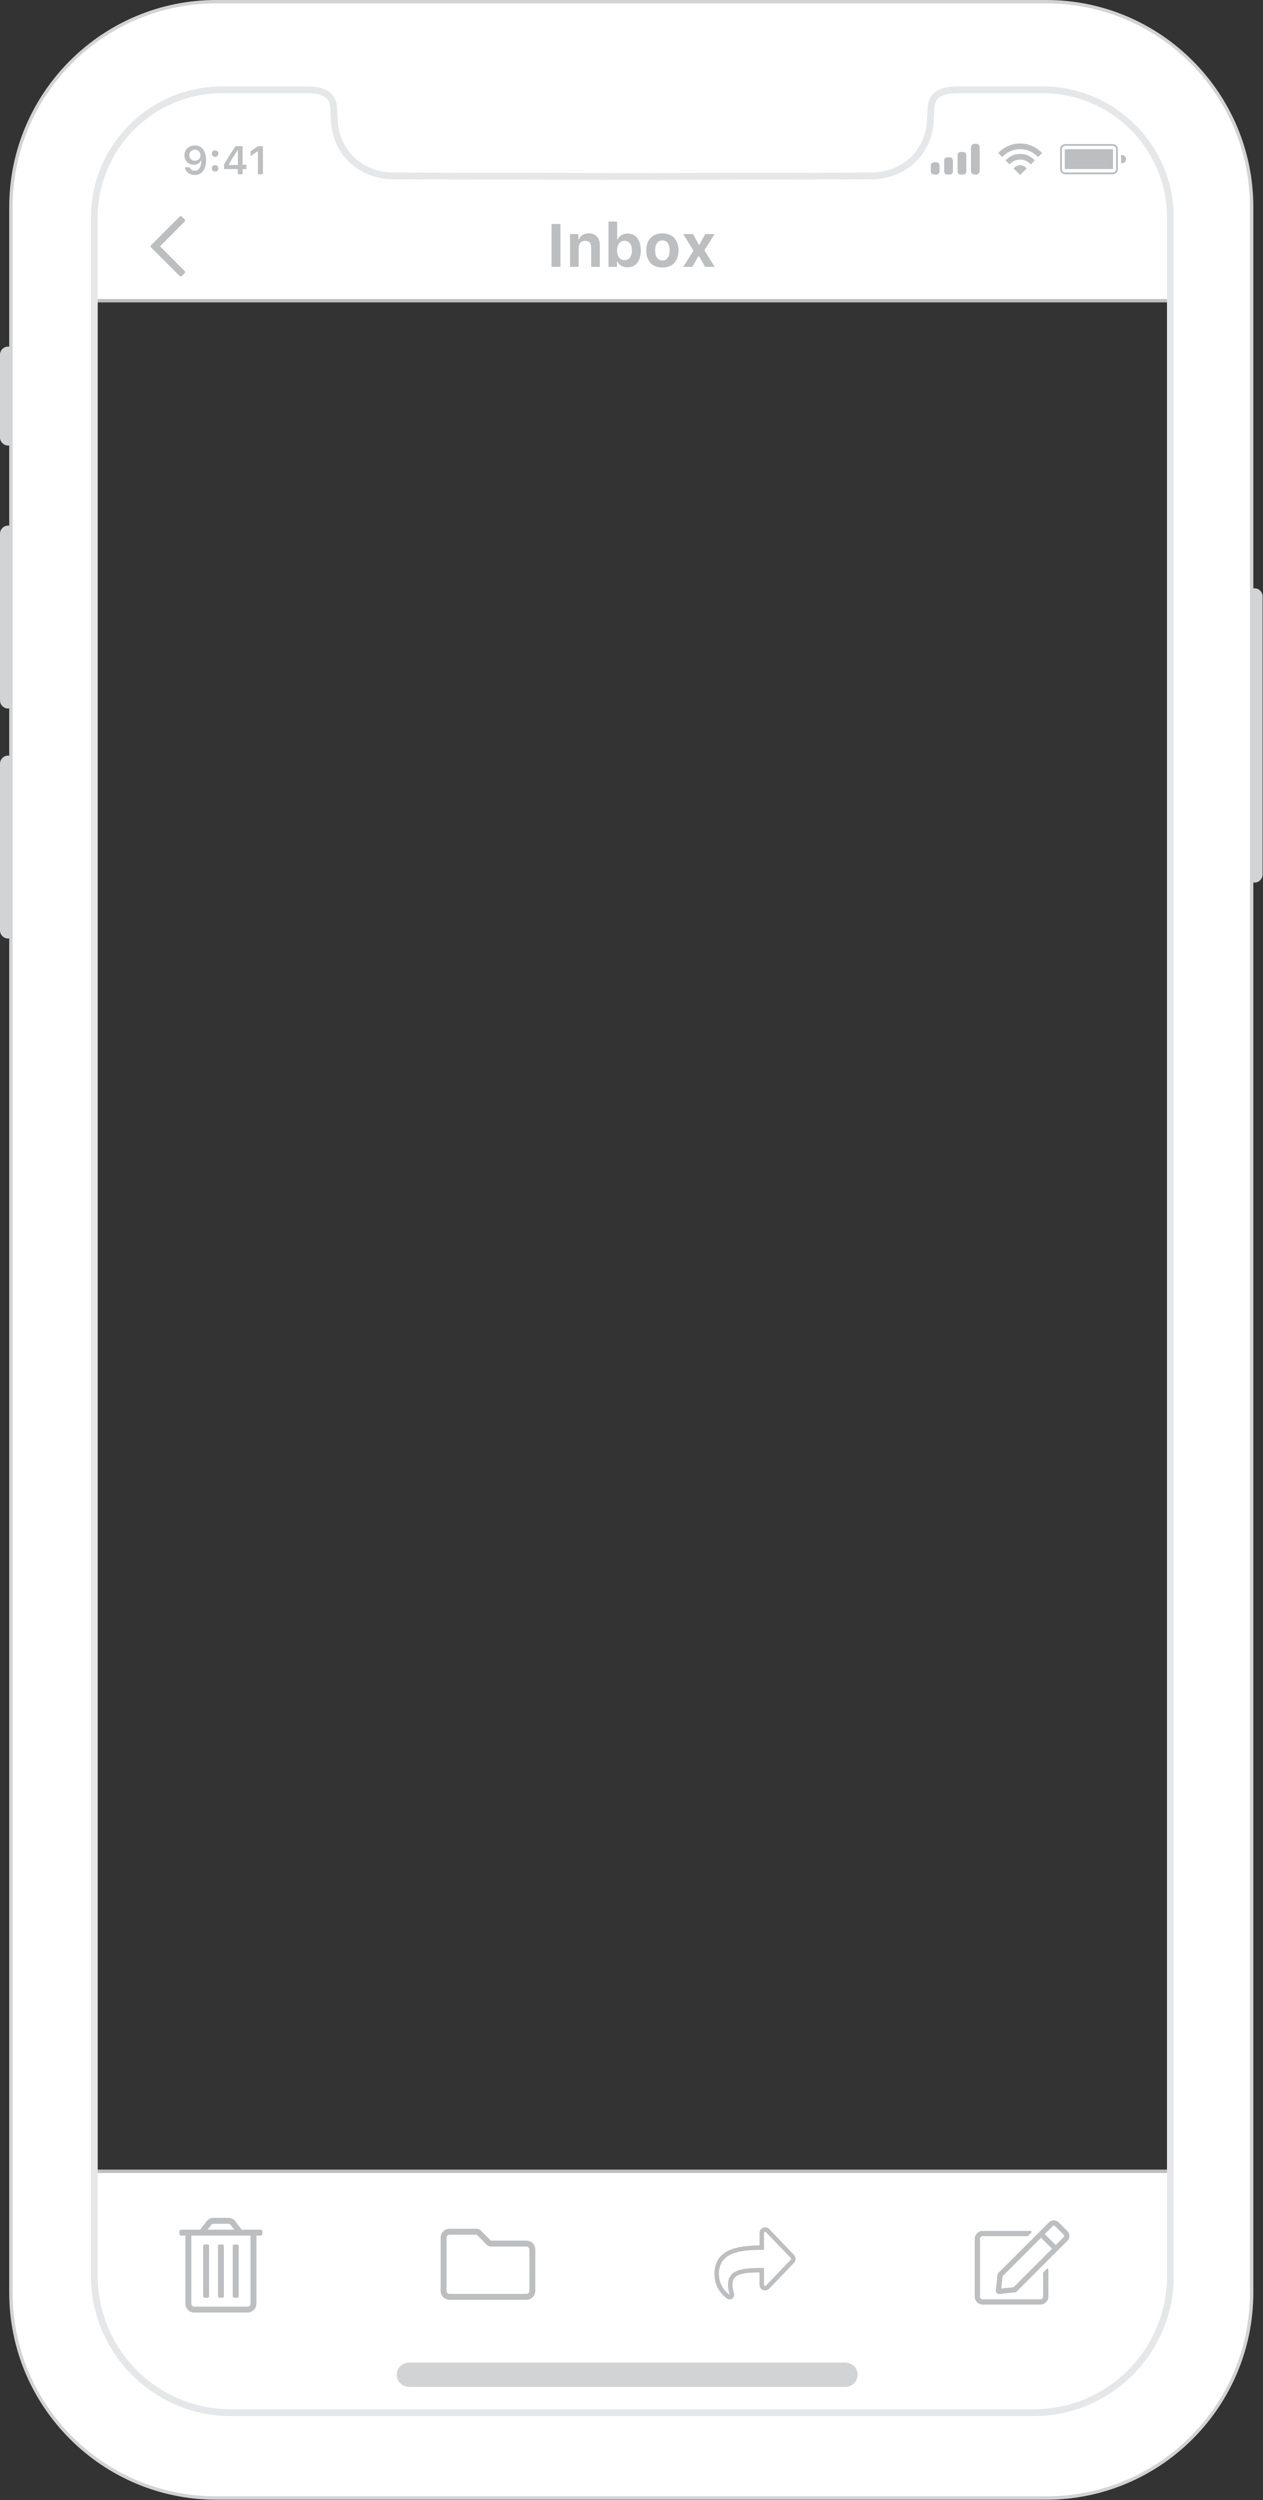 <?xml version="1.0" encoding="utf-8"?>
<!-- Generator: Adobe Illustrator 16.0.0, SVG Export Plug-In . SVG Version: 6.00 Build 0)  -->
<!DOCTYPE svg PUBLIC "-//W3C//DTD SVG 1.1//EN" "http://www.w3.org/Graphics/SVG/1.1/DTD/svg11.dtd">
<svg version="1.1" id="Layer_1" xmlns="http://www.w3.org/2000/svg" xmlns:xlink="http://www.w3.org/1999/xlink" x="0px" y="0px"
     width="373.5px" height="739.078px" viewBox="0 0 373.5 739.078" enable-background="new 0 0 373.5 739.078" xml:space="preserve">
<rect x="0" y="0" width="373.5" height="739.078" fill="#333333" stroke="none"/>
<path fill="#D1D3D4" d="M2.416,131.714L2.416,131.714c-1.334,0-2.416-1.082-2.416-2.417v-24.416c0-1.335,1.082-2.417,2.416-2.417
	c1.335,0,2.417,1.082,2.417,2.417v24.416C4.833,130.632,3.751,131.714,2.416,131.714"/>
  <path fill="#D1D3D4" d="M2.416,209.464L2.416,209.464c-1.334,0-2.416-1.082-2.416-2.417v-49.25c0-1.334,1.082-2.416,2.416-2.416
	c1.335,0,2.417,1.082,2.417,2.416v49.25C4.833,208.382,3.751,209.464,2.416,209.464"/>
  <path fill="#D1D3D4" d="M2.416,277.464L2.416,277.464c-1.334,0-2.416-1.082-2.416-2.417v-49.25c0-1.334,1.082-2.416,2.416-2.416
	c1.335,0,2.417,1.082,2.417,2.416v49.25C4.833,276.382,3.751,277.464,2.416,277.464"/>
  <path fill="#D1D3D4" d="M370.984,260.922h-0.055c-1.319,0-2.39-1.069-2.39-2.389v-82.221c0-1.32,1.07-2.39,2.39-2.39h0.055
	c1.319,0,2.389,1.07,2.389,2.39v82.221C373.373,259.854,372.304,260.922,370.984,260.922"/>
  <path fill="#D1D3D4" d="M309.427,739H63.946c-33.756,0-61.219-27.464-61.219-61.22V61.219C2.728,27.462,30.19,0,63.946,0h245.48
	c33.756,0,61.219,27.462,61.219,61.219v616.562C370.646,711.537,343.183,739,309.427,739 M63.946,2
	C31.293,2,4.728,28.565,4.728,61.219v616.562c0,32.654,26.566,59.22,59.219,59.22h245.48c32.653,0,59.219-26.565,59.219-59.22
	V61.219C368.646,28.565,342.08,2,309.427,2H63.946z"/>
  <path fill="#D1D3D4" d="M232.804,30.805c0,3.175-2.573,5.749-5.749,5.749c-3.175,0-5.748-2.574-5.748-5.749
	c0-3.175,2.573-5.749,5.748-5.749C230.23,25.056,232.804,27.63,232.804,30.805"/>
  <path fill="#D1D3D4" d="M207.376,34.199H169.83c-1.874,0-3.393-1.52-3.393-3.394c0-1.875,1.519-3.394,3.393-3.394h37.546
	c1.874,0,3.395,1.519,3.395,3.394C210.771,32.679,209.25,34.199,207.376,34.199"/>
  <rect x="24.334" y="22.898" fill="#FFFFFF" stroke="#BCBEC0" stroke-miterlimit="10" width="325.333" height="66"/>
  <rect x="26.334" y="641.899" fill="#FFFFFF" stroke="#BCBEC0" stroke-miterlimit="10" width="320.667" height="75.333"/>
  <path fill="#FFFFFF" d="M309.427,1H63.947C30.688,1,3.728,27.961,3.728,61.219v616.562c0,33.259,26.96,60.22,60.219,60.22h245.48
	c33.259,0,60.219-26.961,60.219-60.22V61.219C369.646,27.961,342.686,1,309.427,1z M346.104,672.881
	c0,22.307-18.083,40.389-40.39,40.389H188.538h-3.075H68.286c-22.305,0-40.388-18.082-40.388-40.389V64.283
	c0-20.832,16.887-37.72,37.719-37.72h25.134c4.393,0,7.982,1.053,7.96,5.937c-0.002,0.287,0.173,3.445,0.173,3.445
	c0.627,8.928,7.255,15.493,16.625,16.064c0.181,0.011,35.892,0.084,71.491,0.155c35.601-0.071,71.311-0.144,71.492-0.155
	c9.369-0.571,15.998-7.136,16.625-16.064c0,0,0.174-3.158,0.173-3.445c-0.022-4.884,3.566-5.937,7.96-5.937h25.133
	c20.832,0,37.721,16.888,37.721,37.72V672.881z"/>
  <path fill="#D1D3D4" d="M250.036,705.627H120.913c-1.978,0-3.581-1.604-3.581-3.581c0-1.979,1.603-3.582,3.581-3.582h129.123
	c1.979,0,3.582,1.603,3.582,3.582C253.618,704.023,252.015,705.627,250.036,705.627"/>
  <path fill="#BCBEC0" d="M276.865,51.599h-0.629c-0.541,0-0.979-0.438-0.979-0.978v-1.677c0-0.541,0.438-0.979,0.979-0.979h0.629
	c0.54,0,0.979,0.438,0.979,0.979v1.677C277.844,51.161,277.405,51.599,276.865,51.599"/>
  <path fill="#BCBEC0" d="M284.865,51.599h-0.788c-0.497,0-0.898-0.402-0.898-0.899v-4.864c0-0.497,0.401-0.9,0.898-0.9h0.788
	c0.496,0,0.898,0.403,0.898,0.9V50.7C285.764,51.197,285.361,51.599,284.865,51.599"/>
  <path fill="#BCBEC0" d="M288.675,51.599h-0.486c-0.58,0-1.05-0.47-1.05-1.05v-6.985c0-0.58,0.47-1.05,1.05-1.05h0.486
	c0.579,0,1.049,0.47,1.049,1.05v6.985C289.724,51.129,289.254,51.599,288.675,51.599"/>
  <path fill="#BCBEC0" d="M280.896,51.599h-0.77c-0.502,0-0.908-0.407-0.908-0.908v-3.262c0-0.501,0.406-0.908,0.908-0.908h0.77
	c0.501,0,0.908,0.407,0.908,0.908v3.262C281.804,51.192,281.396,51.599,280.896,51.599"/>
  <g>
	<path fill="#BCBEC0" d="M329.051,51.546h-14.03c-0.847,0-1.535-0.688-1.535-1.534v-5.911c0-0.846,0.688-1.534,1.535-1.534h14.03
		c0.846,0,1.534,0.688,1.534,1.534v5.911C330.585,50.858,329.896,51.546,329.051,51.546 M315.021,43.126
		c-0.538,0-0.976,0.437-0.976,0.975v5.911c0,0.538,0.438,0.975,0.976,0.975h14.03c0.537,0,0.975-0.437,0.975-0.975v-5.911
		c0-0.538-0.438-0.975-0.975-0.975H315.021z"/>
    <rect x="313.485" y="42.567" fill="none" width="17.1" height="8.98"/>
</g>
  <rect x="314.884" y="44.098" fill="#BCBEC0" width="14.257" height="5.871"/>
  <g>
	<path fill="#BCBEC0" d="M331.784,48.268h-0.268v-2.446h0.268c0.676,0,1.224,0.548,1.224,1.223
		C333.008,47.721,332.46,48.268,331.784,48.268"/>
    <rect x="331.517" y="45.822" fill="none" width="1.491" height="2.446"/>
</g>
  <path fill="#BCBEC0" d="M301.68,44.096c2.027,0,3.949,0.862,5.302,2.34l1.188-1.187c-1.618-1.739-3.926-2.83-6.489-2.83
	s-4.87,1.091-6.488,2.83l1.187,1.187C297.731,44.958,299.653,44.096,301.68,44.096"/>
  <path fill="#BCBEC0" d="M301.68,47.173c1.205,0,2.344,0.536,3.121,1.444l1.19-1.192c-1.059-1.184-2.598-1.93-4.312-1.93
	s-3.247,0.752-4.307,1.936l1.184,1.183C299.333,47.705,300.463,47.173,301.68,47.173"/>
  <path fill="#BCBEC0" d="M303.61,49.807c-0.444-0.581-1.142-0.958-1.931-0.958c-0.788,0-1.481,0.38-1.927,0.962l1.927,1.927
	L303.61,49.807z"/>
  <path fill="#BCBEC0" d="M55.639,51.115c-0.535-0.41-0.862-0.958-0.985-1.642h1.48c0.097,0.315,0.274,0.563,0.532,0.743
	c0.259,0.185,0.569,0.277,0.927,0.277c0.607,0,1.081-0.269,1.423-0.807c0.343-0.534,0.514-1.277,0.514-2.23h-0.099
	c-0.411,0.83-1.13,1.245-2.155,1.245c-0.791,0-1.446-0.262-1.966-0.784c-0.514-0.522-0.771-1.184-0.771-1.983
	c0-0.852,0.287-1.554,0.864-2.103c0.579-0.546,1.321-0.819,2.224-0.819c1.253,0,2.166,0.548,2.739,1.643
	c0.391,0.695,0.588,1.571,0.588,2.628c0,1.399-0.299,2.491-0.895,3.28c-0.596,0.783-1.421,1.175-2.478,1.175
	C56.82,51.738,56.171,51.53,55.639,51.115 M58.813,47.064c0.312-0.304,0.468-0.688,0.468-1.153c0-0.469-0.158-0.862-0.473-1.181
	c-0.315-0.319-0.706-0.479-1.171-0.479c-0.465,0-0.854,0.158-1.169,0.473c-0.315,0.311-0.472,0.699-0.472,1.164
	c0,0.477,0.153,0.866,0.46,1.17c0.307,0.308,0.7,0.461,1.175,0.461C58.109,47.519,58.502,47.368,58.813,47.064"/>
  <path fill="#BCBEC0" d="M62.905,44.723c0.177-0.176,0.412-0.265,0.703-0.265c0.292,0,0.526,0.089,0.704,0.265
	c0.172,0.178,0.259,0.408,0.259,0.692c0,0.281-0.087,0.509-0.259,0.686c-0.178,0.177-0.412,0.266-0.704,0.266
	c-0.291,0-0.526-0.089-0.703-0.266c-0.177-0.177-0.265-0.405-0.265-0.686C62.64,45.131,62.728,44.901,62.905,44.723 M62.905,49.075
	c0.177-0.177,0.412-0.266,0.703-0.266c0.292,0,0.526,0.089,0.704,0.266c0.172,0.177,0.259,0.405,0.259,0.686
	c0,0.284-0.087,0.515-0.259,0.691c-0.178,0.177-0.412,0.266-0.704,0.266c-0.291,0-0.526-0.089-0.703-0.266
	c-0.177-0.176-0.265-0.407-0.265-0.691C62.64,49.48,62.728,49.252,62.905,49.075"/>
  <path fill="#BCBEC0" d="M70.318,49.986h-4.064V48.66c0.677-1.245,1.807-3.059,3.389-5.44h2.098v5.509h1.124v1.257h-1.124v1.55
	h-1.423V49.986z M67.632,48.764h2.709V44.43H70.26c-0.899,1.329-1.775,2.745-2.628,4.247V48.764z"/>
  <polygon fill="#BCBEC0" points="76.271,44.718 76.173,44.718 74.104,46.17 74.104,44.741 76.277,43.219 77.757,43.219
	77.757,51.537 76.271,51.537 "/>
  <path fill="#E6E7E8" d="M305.714,714.27H68.286c-22.822,0-41.389-18.567-41.389-41.389V64.283c0-21.35,17.369-38.72,38.721-38.72
	h25.133c2.199,0,5.344,0.222,7.254,2.14c1.14,1.147,1.715,2.762,1.705,4.801c0.002,0.192,0.09,1.889,0.172,3.386
	c0.597,8.504,6.902,14.586,15.687,15.121c0.478,0.008,26.527,0.064,71.433,0.153c44.903-0.089,70.952-0.145,71.464-0.155
	c8.751-0.533,15.056-6.615,15.653-15.134c0.082-1.482,0.17-3.179,0.171-3.373c-0.01-2.037,0.564-3.652,1.706-4.799
	c1.91-1.918,5.055-2.14,7.254-2.14h25.133c21.351,0,38.721,17.37,38.721,38.72v608.598
	C347.104,695.703,328.536,714.27,305.714,714.27 M65.618,27.563c-20.248,0-36.721,16.473-36.721,36.72v608.598
	c0,21.719,17.67,39.389,39.389,39.389h237.428c21.719,0,39.39-17.67,39.39-39.389V64.283c0-20.247-16.473-36.72-36.721-36.72H283.25
	c-2.929,0-4.783,0.493-5.836,1.551c-0.764,0.767-1.131,1.873-1.124,3.382c0.001,0.294-0.133,2.756-0.175,3.504
	c-0.672,9.58-7.729,16.409-17.563,17.007c-0.074,0.004-0.268,0.016-71.551,0.157c-71.287-0.141-71.481-0.153-71.553-0.157
	c-9.833-0.598-16.892-7.427-17.563-16.991c-0.042-0.764-0.176-3.226-0.176-3.519c0.008-1.51-0.361-2.616-1.123-3.383
	c-1.054-1.058-2.908-1.551-5.836-1.551H65.618z"/>
  <g>
	<path fill="#BCBEC0" d="M163.094,78.89V66.207h2.654V78.89H163.094z"/>
    <path fill="#BCBEC0" d="M168.57,69.195h2.479v1.556h0.158c0.448-1.09,1.433-1.767,2.865-1.767c2.153,0,3.313,1.318,3.313,3.639
		v6.267h-2.558v-5.66c0-1.336-0.571-2.039-1.784-2.039c-1.187,0-1.916,0.835-1.916,2.109v5.59h-2.558V69.195z"/>
    <path fill="#BCBEC0" d="M182.588,77.369h-0.158v1.521h-2.479V65.495h2.558v5.247h0.158c0.492-1.063,1.582-1.705,2.909-1.705
		c2.452,0,3.929,1.872,3.929,5.001c0,3.111-1.494,5.001-3.929,5.001C184.206,79.039,183.107,78.424,182.588,77.369z M182.483,74.047
		c0.009,1.758,0.853,2.856,2.206,2.856c1.362,0,2.188-1.09,2.188-2.865c0-1.767-0.835-2.856-2.188-2.856
		C183.344,71.182,182.492,72.28,182.483,74.047z"/>
    <path fill="#BCBEC0" d="M191.114,74.038c0-3.138,1.819-5.054,4.772-5.054s4.772,1.907,4.772,5.054c0,3.173-1.793,5.063-4.772,5.063
		S191.114,77.211,191.114,74.038z M198.031,74.038c0-1.863-0.791-2.962-2.145-2.962c-1.362,0-2.145,1.099-2.145,2.962
		c0,1.89,0.773,2.971,2.145,2.971C197.249,77.009,198.031,75.919,198.031,74.038z"/>
    <path fill="#BCBEC0" d="M206.556,75.726l-1.802,3.164h-2.716l3.041-4.79l-3.059-4.904h2.936l1.714,3.182h0.158l1.714-3.182h2.795
		l-3.041,4.79l3.067,4.904h-2.848l-1.802-3.164H206.556z"/>
</g>
  <path fill="#BCBEC0" d="M69.269,679.292h0.875c0.242,0,0.438-0.198,0.438-0.439v-14.874c0-0.24-0.196-0.438-0.438-0.438h-0.875
	c-0.241,0-0.438,0.197-0.438,0.438v14.874C68.832,679.093,69.028,679.292,69.269,679.292z M60.519,679.292h0.875
	c0.241,0,0.437-0.198,0.437-0.439v-14.874c0-0.24-0.196-0.438-0.437-0.438h-0.875c-0.241,0-0.438,0.197-0.438,0.438v14.874
	C60.082,679.093,60.278,679.292,60.519,679.292z M77.144,659.167h-5.686l-1.838-2.451c-0.496-0.661-1.273-1.05-2.1-1.05h-4.375
	c-0.826,0-1.604,0.389-2.099,1.05l-1.838,2.451H53.52c-0.242,0-0.438,0.194-0.438,0.437v0.875c0,0.241,0.196,0.438,0.438,0.438
	h1.313v20.125c0,1.449,1.174,2.625,2.625,2.625l0,0h15.749c1.449,0,2.625-1.176,2.625-2.625l0,0v-20.125h1.312
	c0.243,0,0.438-0.196,0.438-0.438v-0.875C77.582,659.361,77.386,659.167,77.144,659.167z M62.444,657.765
	c0.166-0.219,0.425-0.349,0.7-0.349h4.375c0.276,0,0.535,0.13,0.701,0.349l1.049,1.401h-7.875L62.444,657.765z M74.083,681.041
	c0,0.483-0.393,0.875-0.876,0.875H57.458c-0.483,0-0.876-0.392-0.876-0.875v-20.125h17.501V681.041z M64.895,679.292h0.875
	c0.242,0,0.437-0.198,0.437-0.439v-14.874c0-0.24-0.195-0.438-0.437-0.438h-0.875c-0.242,0-0.438,0.197-0.438,0.438v14.874
	C64.457,679.093,64.652,679.292,64.895,679.292z"/>
  <path fill="#BCBEC0" d="M140.955,660.648l2.988,2.986c0.328,0.328,0.773,0.514,1.237,0.514h10.5c0.484,0,0.875,0.393,0.875,0.873
	v12.252c0,0.484-0.391,0.873-0.875,0.873h-22.75c-0.483,0-0.875-0.389-0.875-0.873v-15.75c0-0.484,0.392-0.875,0.875-0.875H140.955
	 M132.93,658.898c-1.45,0-2.625,1.176-2.625,2.625v15.75c0,1.447,1.175,2.625,2.625,2.625h22.75c1.451,0,2.625-1.178,2.625-2.625
	v-12.252c0-1.447-1.174-2.625-2.625-2.625h-10.5l-2.987-2.986c-0.328-0.328-0.774-0.512-1.238-0.512H132.93z"/>
  <path fill="#BCBEC0" d="M53.792,81.581l0.796-0.797c0.189-0.188,0.189-0.494,0-0.682l-7.268-7.286l7.268-7.286
	c0.189-0.188,0.189-0.494,0-0.683l-0.796-0.796c-0.188-0.188-0.494-0.188-0.683,0l-8.423,8.423c-0.188,0.188-0.188,0.494,0,0.683
	l8.423,8.423C53.298,81.769,53.604,81.769,53.792,81.581z"/>
  <path fill="#BCBEC0" d="M308.56,671.753l0.973-0.973c0.185-0.185,0.495-0.053,0.495,0.205v7.986c0,1.288-1.045,2.334-2.333,2.334
	h-17.111c-1.288,0-2.333-1.046-2.333-2.334v-17.111c0-1.288,1.045-2.333,2.333-2.333h14.209c0.258,0,0.39,0.315,0.204,0.496
	l-0.972,0.972c-0.054,0.054-0.131,0.088-0.204,0.088h-13.237c-0.427,0-0.777,0.35-0.777,0.777v17.111
	c0,0.428,0.351,0.778,0.777,0.778h17.111c0.428,0,0.778-0.351,0.778-0.778v-7.015C308.473,671.879,308.502,671.807,308.56,671.753z
	 M315.652,662.458l-15.191,15.191l-4.856,0.54c-0.651,0.072-1.2-0.477-1.128-1.128l0.54-4.856l15.191-15.19
	c0.797-0.798,2.09-0.798,2.888,0l2.557,2.557C316.449,660.369,316.449,661.662,315.652,662.458L315.652,662.458z M311.103,664.812
	l-3.242-3.242l-11.356,11.351l-0.403,3.65l3.65-0.403L311.103,664.812L311.103,664.812z M314.554,660.67l-2.558-2.558
	c-0.184-0.185-0.495-0.194-0.686,0l-2.353,2.354l3.243,3.242l2.353-2.353C314.743,661.17,314.743,660.86,314.554,660.67
	L314.554,660.67z"/>
  <path fill="#BCBEC0" d="M234.815,666.644l-7.333-7.666c-1.029-1.076-2.872-0.359-2.872,1.152v3.673
	c-6.894,0.083-13.333,1.331-13.333,8.46c0,3.957,2.326,6.259,3.714,7.273c1.01,0.738,2.417-0.209,2.07-1.438
	c-1.578-5.599,1.115-6.22,7.549-6.296v3.66c0,1.51,1.842,2.229,2.872,1.152l7.333-7.666
	C235.432,668.304,235.432,667.289,234.815,666.644L234.815,666.644z M233.852,668.027l-7.333,7.666
	c-0.206,0.215-0.574,0.072-0.574-0.23v-5c-7.142,0-12.305,0.404-10.166,7.988c-1.501-1.098-3.168-3.088-3.168-6.188
	c0-6.668,6.787-7.134,13.334-7.134v-5c0-0.302,0.368-0.445,0.574-0.229l7.333,7.666
	C233.976,667.695,233.976,667.898,233.852,668.027L233.852,668.027z"/>
</svg>
